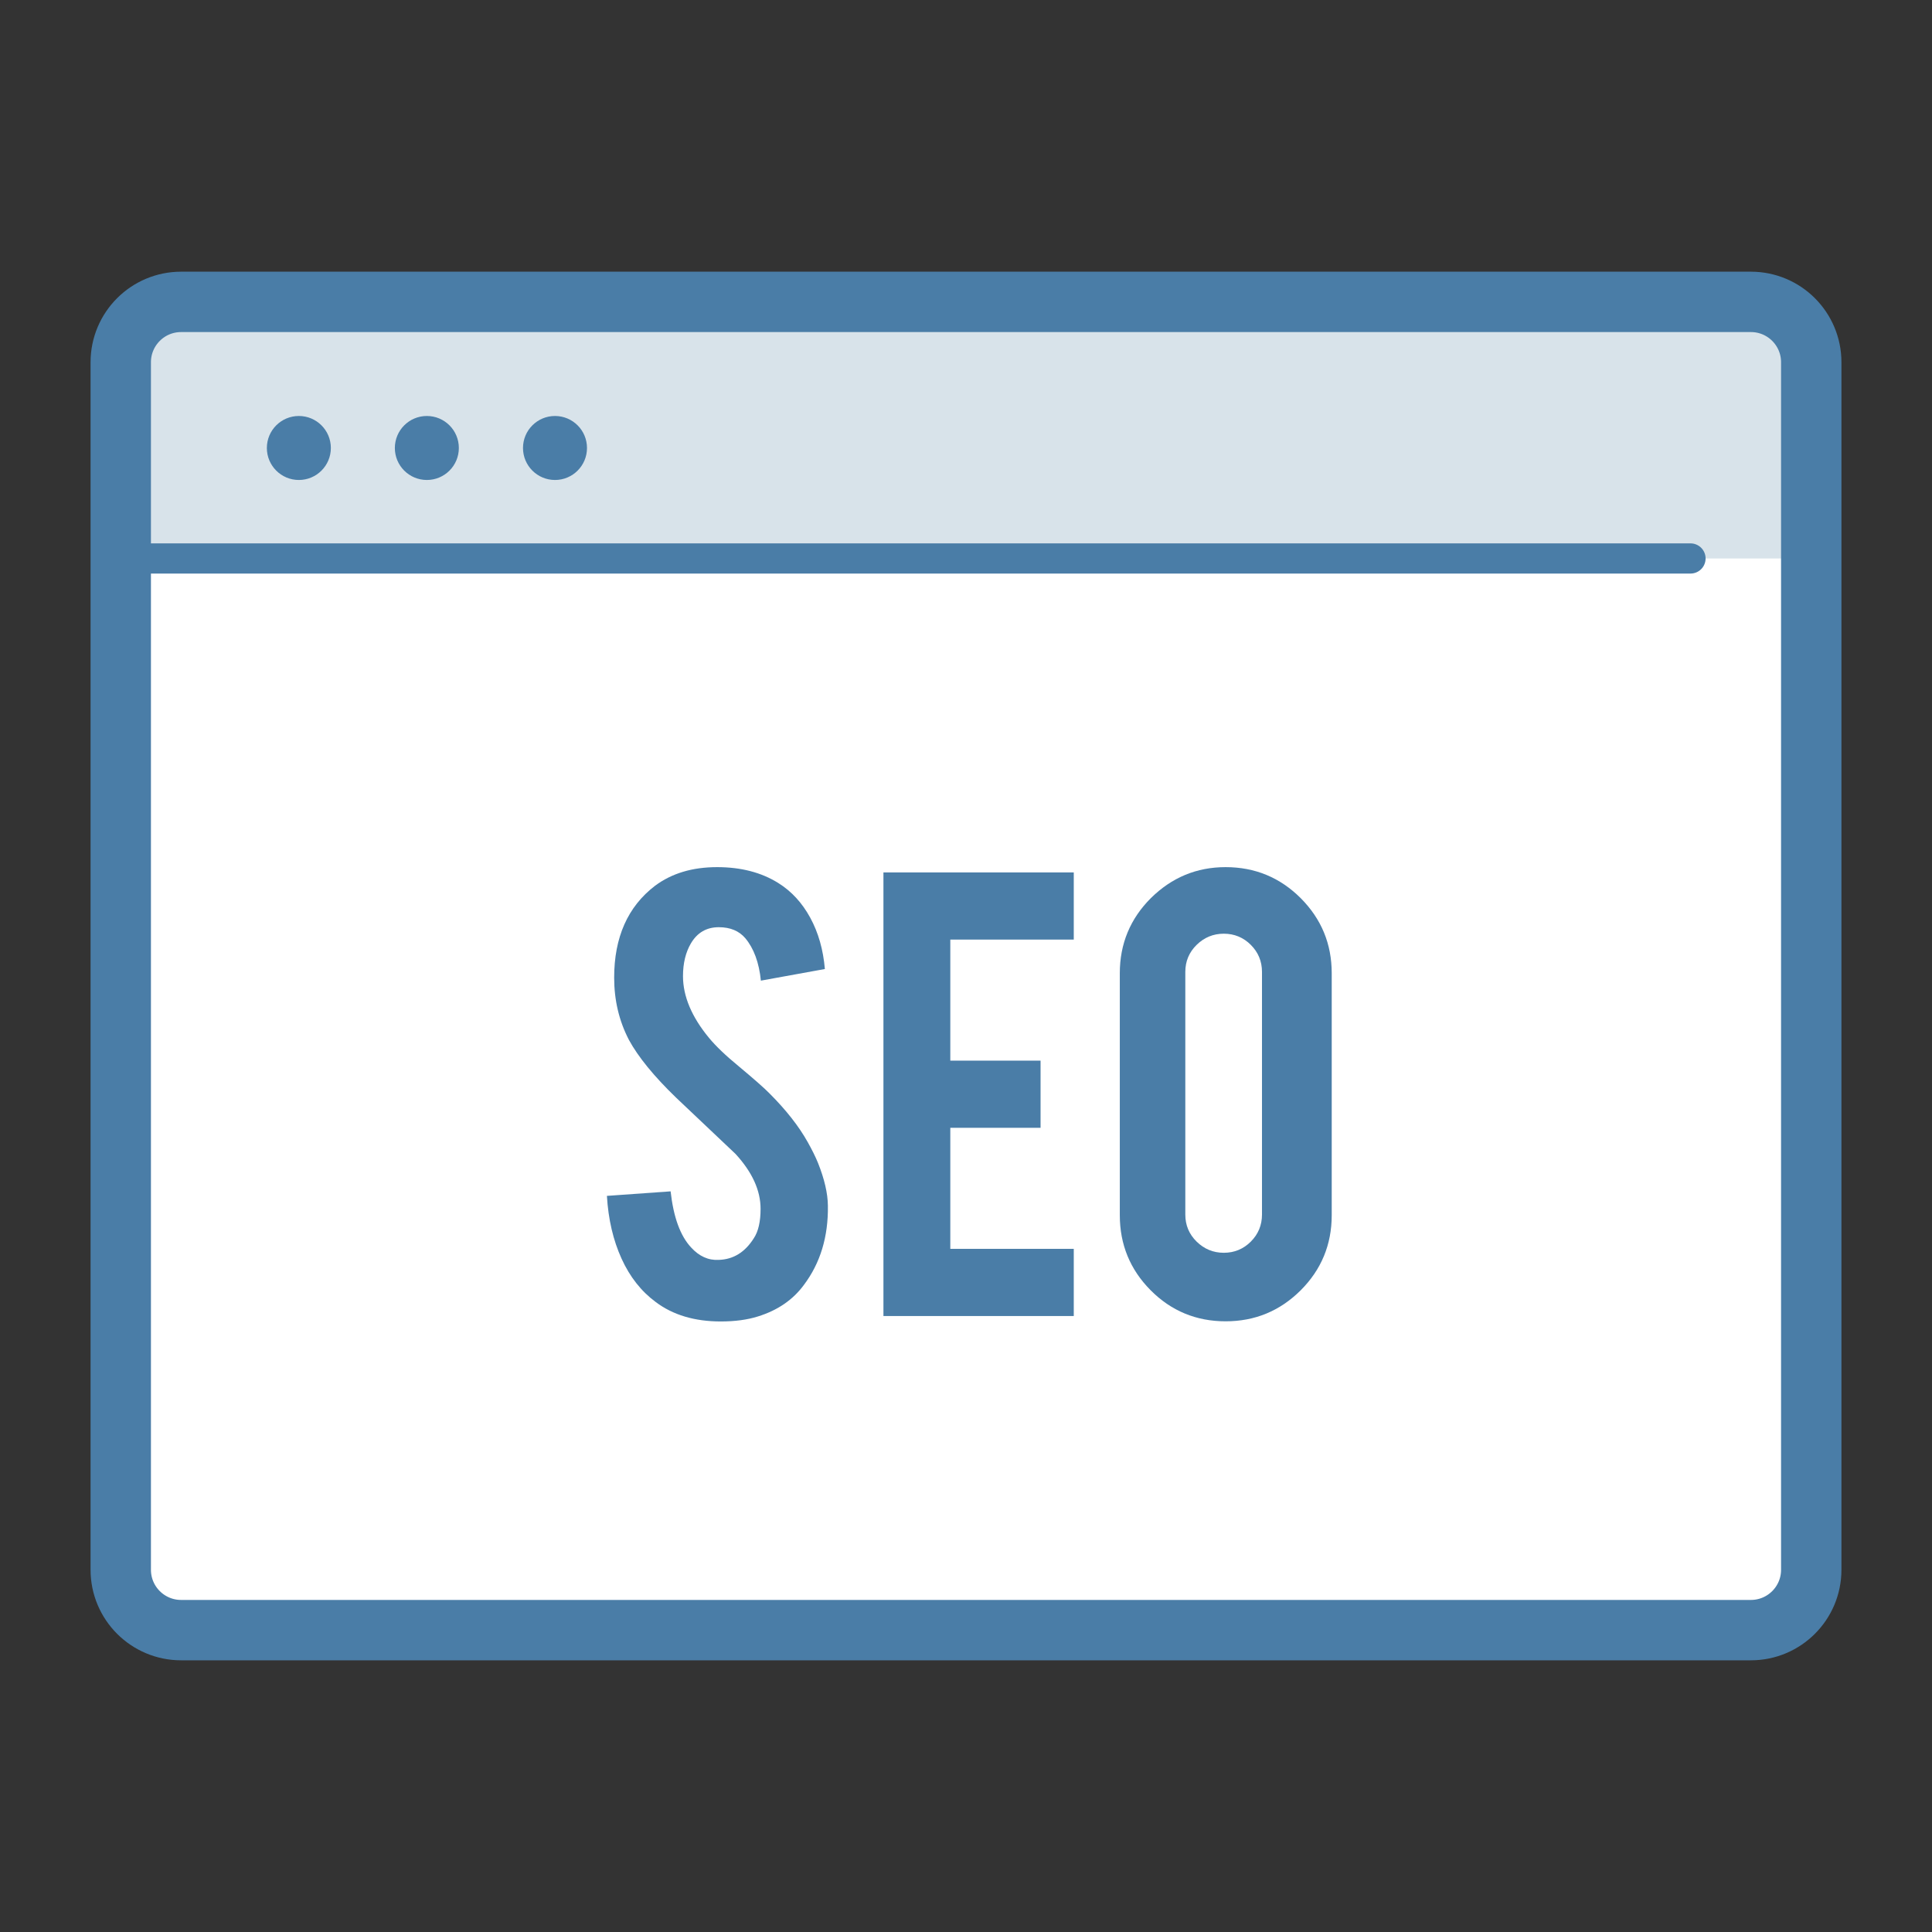 <?xml version="1.0" ?><!DOCTYPE svg  PUBLIC '-//W3C//DTD SVG 1.1//EN'  'http://www.w3.org/Graphics/SVG/1.1/DTD/svg11.dtd'><svg enable-background="new 0 0 128 128" id="Layer_1" version="1.1" viewBox="0 0 128 128" xml:space="preserve" xmlns="http://www.w3.org/2000/svg" xmlns:xlink="http://www.w3.org/1999/xlink"><rect x="0" y="0" width="128" height="128" fill="#333333" stroke="none"/><path d="M120,104c0,2.21-1.79,4-4,4H12c-2.21,0-4-1.79-4-4V24c0-2.21,1.79-4,4-4h104c2.21,0,4,1.79,4,4V104z" fill="#D8E3EA"/><path d="M116,108H12c-2.2,0-4-1.8-4-4V37h112v67C120,106.21,118.21,108,116,108z" fill="#FFFFFF"/><path d="M120,104c0,2.21-1.79,4-4,4H12c-2.21,0-4-1.79-4-4  V24c0-2.21,1.79-4,4-4h104c2.21,0,4,1.79,4,4V104z" fill="none" stroke="#4A7DA7" stroke-miterlimit="10" stroke-width="4"/><line fill="none" stroke="#4A7DA7" stroke-linecap="round" stroke-miterlimit="10" stroke-width="2" x1="8" x2="112" y1="37" y2="37"/><circle cx="19.8" cy="29.68" fill="#4A7DA7" r="2.12"/><circle cx="28.28" cy="29.68" fill="#4A7DA7" r="2.12"/><circle cx="36.77" cy="29.68" fill="#4A7DA7" r="2.12"/><g><path d="M54.85,79.88c0.03,2.05-0.5,3.8-1.59,5.25c-0.72,0.98-1.73,1.68-3.05,2.09c-0.7,0.22-1.52,0.33-2.46,0.33   c-1.73,0-3.17-0.43-4.31-1.29c-0.95-0.7-1.71-1.66-2.26-2.87c-0.55-1.21-0.88-2.6-0.97-4.16l4.22-0.3   c0.19,1.71,0.64,2.95,1.36,3.72c0.53,0.58,1.14,0.86,1.83,0.82c0.97-0.03,1.74-0.51,2.32-1.43c0.3-0.45,0.45-1.1,0.45-1.95   c0-1.22-0.55-2.43-1.66-3.64c-0.88-0.83-2.19-2.07-3.94-3.73c-1.47-1.42-2.51-2.7-3.12-3.82c-0.66-1.27-0.98-2.64-0.98-4.13   c0-2.67,0.9-4.7,2.7-6.08c1.11-0.83,2.48-1.24,4.12-1.24c1.58,0,2.93,0.35,4.05,1.05c0.88,0.55,1.58,1.31,2.12,2.3   s0.86,2.12,0.97,3.4l-4.24,0.77c-0.12-1.2-0.47-2.14-1.03-2.81c-0.41-0.48-0.99-0.73-1.76-0.73c-0.81,0-1.43,0.36-1.85,1.08   c-0.34,0.58-0.52,1.3-0.52,2.16c0,1.34,0.58,2.71,1.73,4.1c0.44,0.53,1.09,1.16,1.97,1.88c1.03,0.86,1.71,1.46,2.04,1.8   c1.09,1.09,1.94,2.17,2.53,3.23c0.28,0.5,0.51,0.96,0.68,1.38C54.62,78.12,54.84,79.05,54.85,79.88z" fill="#4A7DA7"/><path d="M58.53,87.2V57.8h12.61v4.45h-8.18v8.02h5.98v4.45h-5.98v8.02h8.18v4.45H58.53z" fill="#4A7DA7"/><path d="M81.2,57.45c1.95,0,3.61,0.69,4.98,2.06c1.37,1.38,2.05,3.03,2.05,4.97v16.03c0,1.95-0.69,3.61-2.06,4.98   c-1.38,1.37-3.03,2.05-4.97,2.05c-1.95,0-3.61-0.69-4.97-2.06c-1.36-1.37-2.04-3.03-2.04-4.97V64.48c0-1.95,0.69-3.61,2.06-4.98   C77.63,58.14,79.27,57.45,81.2,57.45z M83.61,64.39c0-0.7-0.25-1.3-0.74-1.79s-1.09-0.74-1.79-0.74s-1.3,0.25-1.8,0.74   s-0.75,1.09-0.75,1.79v16.08c0,0.7,0.25,1.3,0.75,1.79s1.1,0.74,1.8,0.74s1.3-0.25,1.79-0.74s0.74-1.09,0.74-1.79V64.39z" fill="#4A7DA7"/></g></svg>